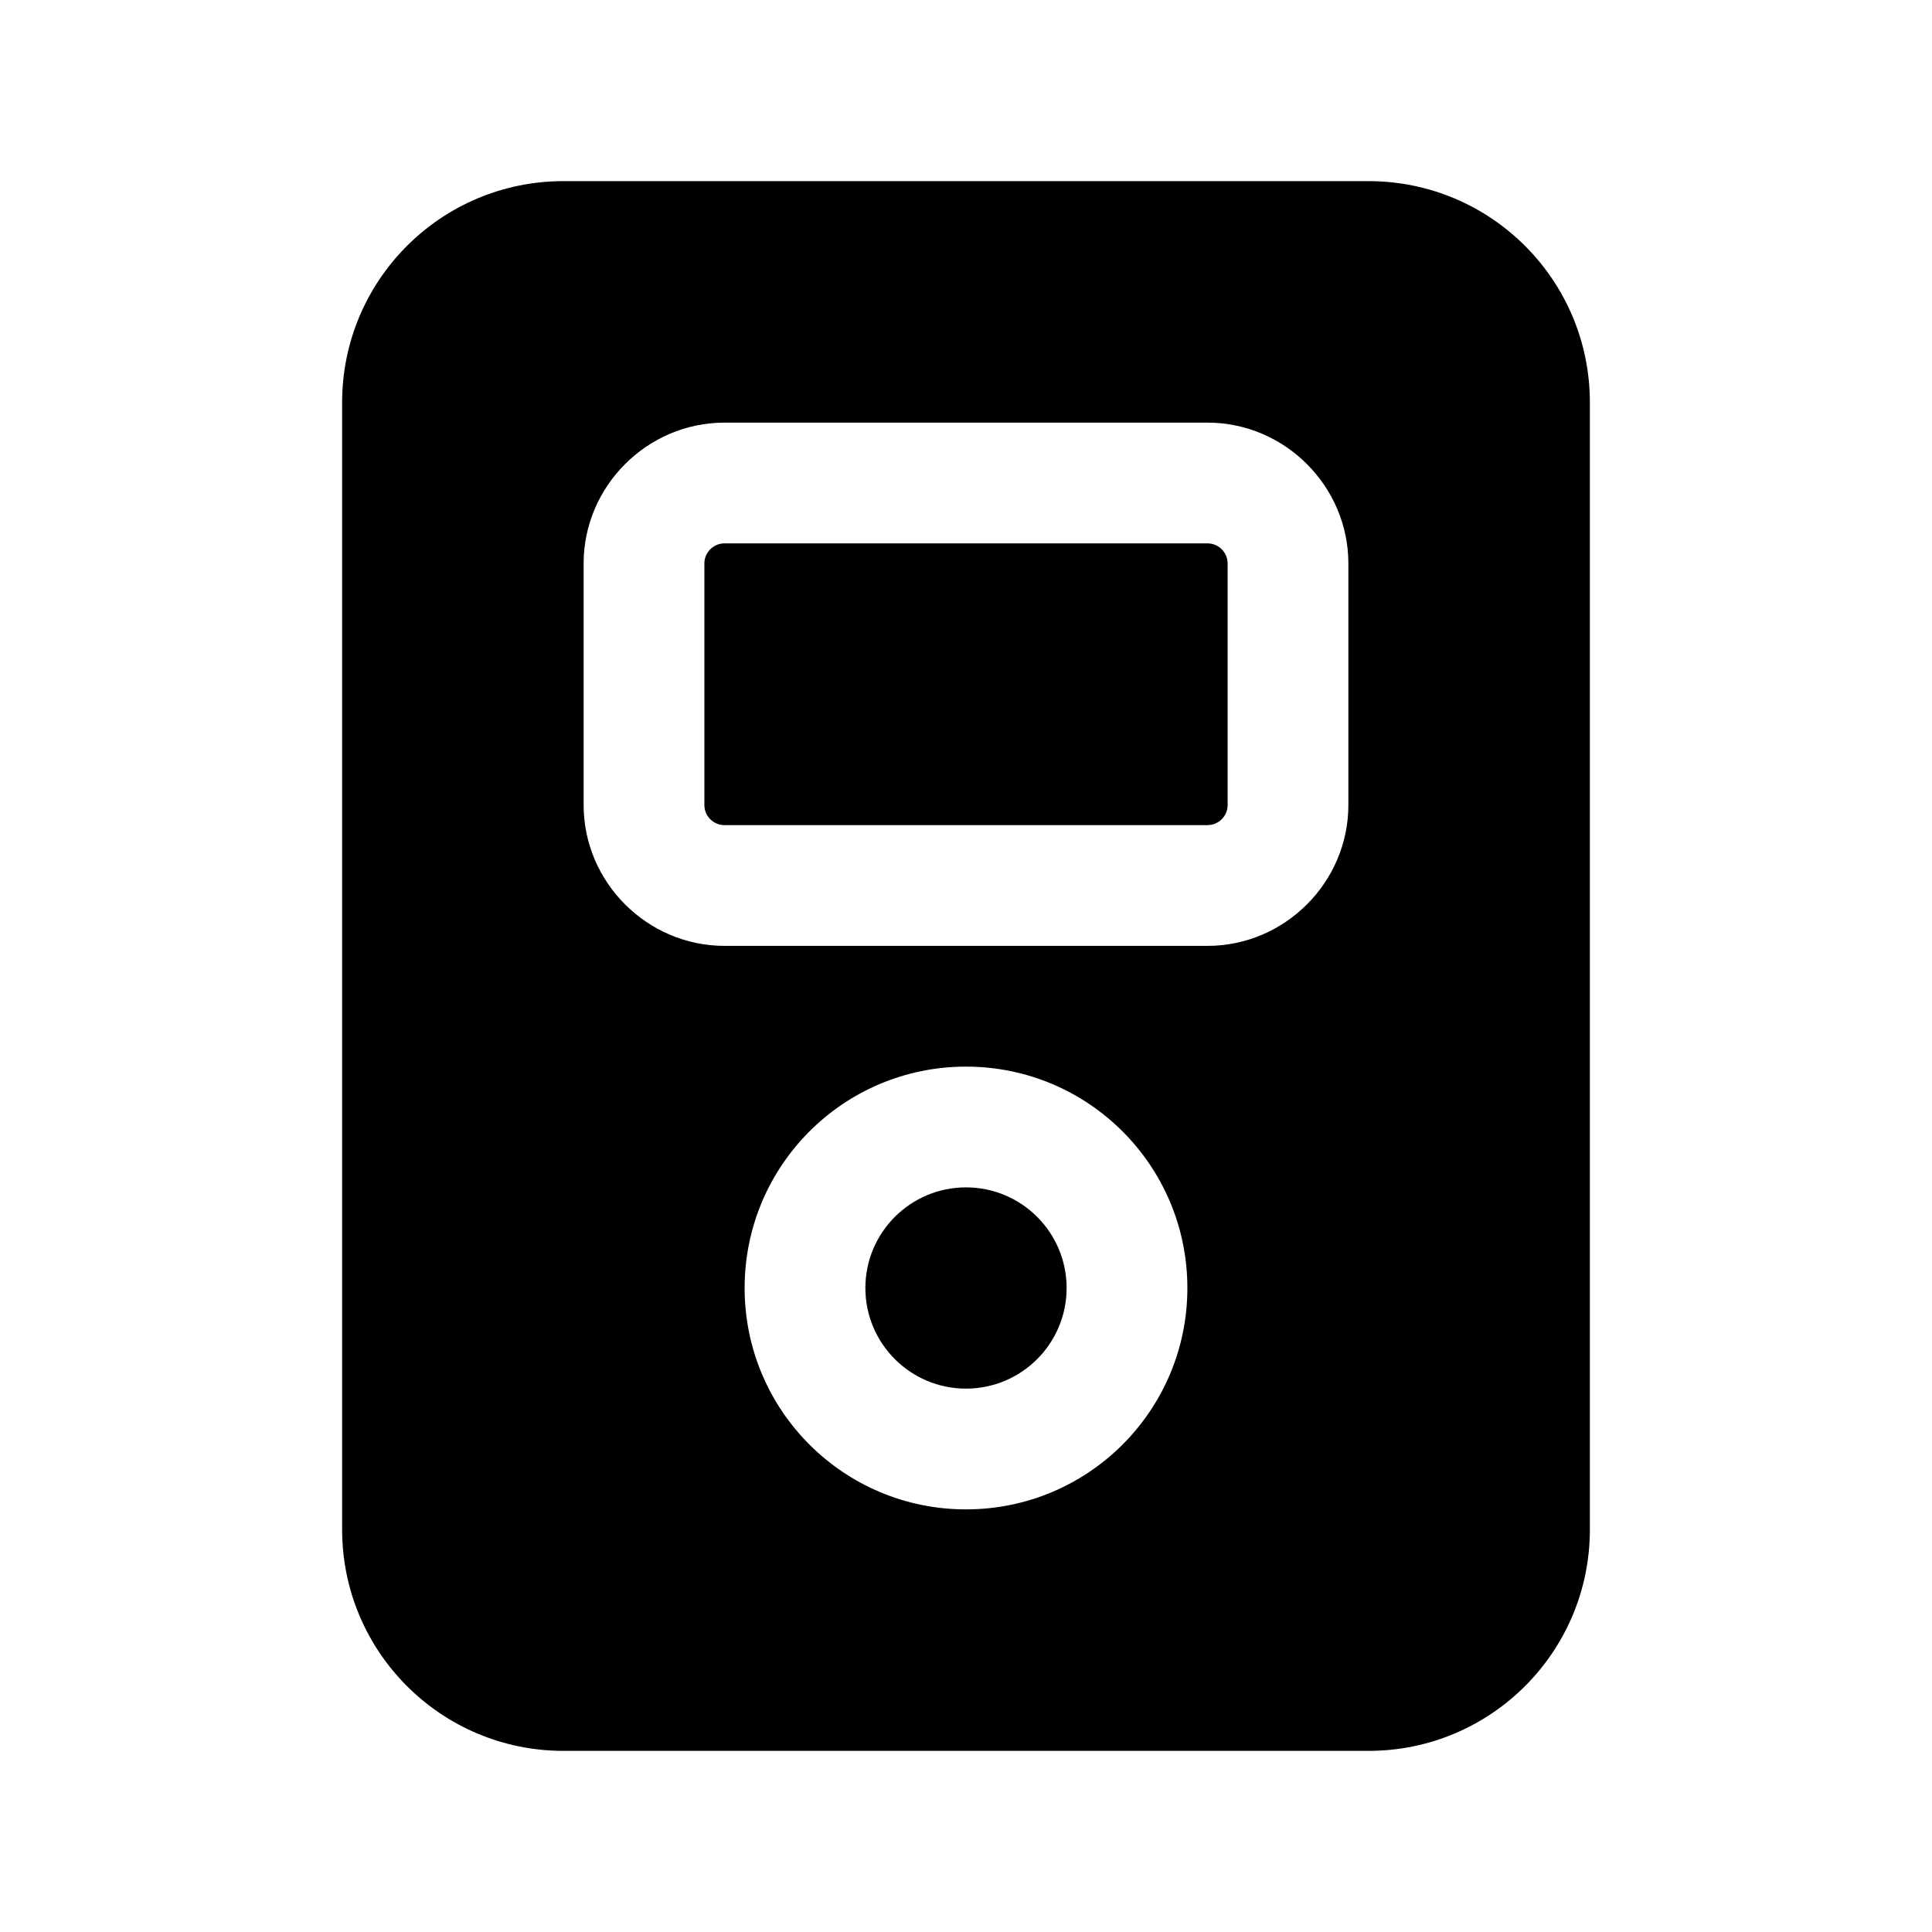 <svg width="24" height="24" viewBox="0 0 24 24" fill="none" xmlns="http://www.w3.org/2000/svg">
<path d="M15 6.75H9C8.862 6.75 8.75 6.862 8.75 7V10C8.75 10.138 8.862 10.25 9 10.25H15C15.138 10.25 15.25 10.138 15.25 10V7C15.25 6.862 15.138 6.75 15 6.75Z" fill="black"/>
<path d="M12 17.25C12.69 17.25 13.25 16.69 13.25 16C13.25 15.31 12.69 14.75 12 14.75C11.31 14.75 10.75 15.31 10.75 16C10.75 16.69 11.31 17.25 12 17.25Z" fill="black"/>
<path d="M17 2.25H7C5.48 2.25 4.25 3.48 4.25 5V19C4.25 20.52 5.48 21.75 7 21.75H17C18.52 21.75 19.75 20.52 19.75 19V5C19.75 3.48 18.52 2.25 17 2.25ZM12 18.75C10.48 18.75 9.25 17.52 9.25 16C9.25 14.48 10.48 13.25 12 13.25C13.52 13.25 14.75 14.48 14.75 16C14.75 17.52 13.52 18.75 12 18.75ZM16.75 10C16.75 10.96 15.96 11.75 15 11.75H9C8.04 11.75 7.25 10.96 7.25 10V7C7.25 6.04 8.04 5.25 9 5.25H15C15.96 5.25 16.75 6.04 16.75 7V10Z" fill="black"/>
</svg>
